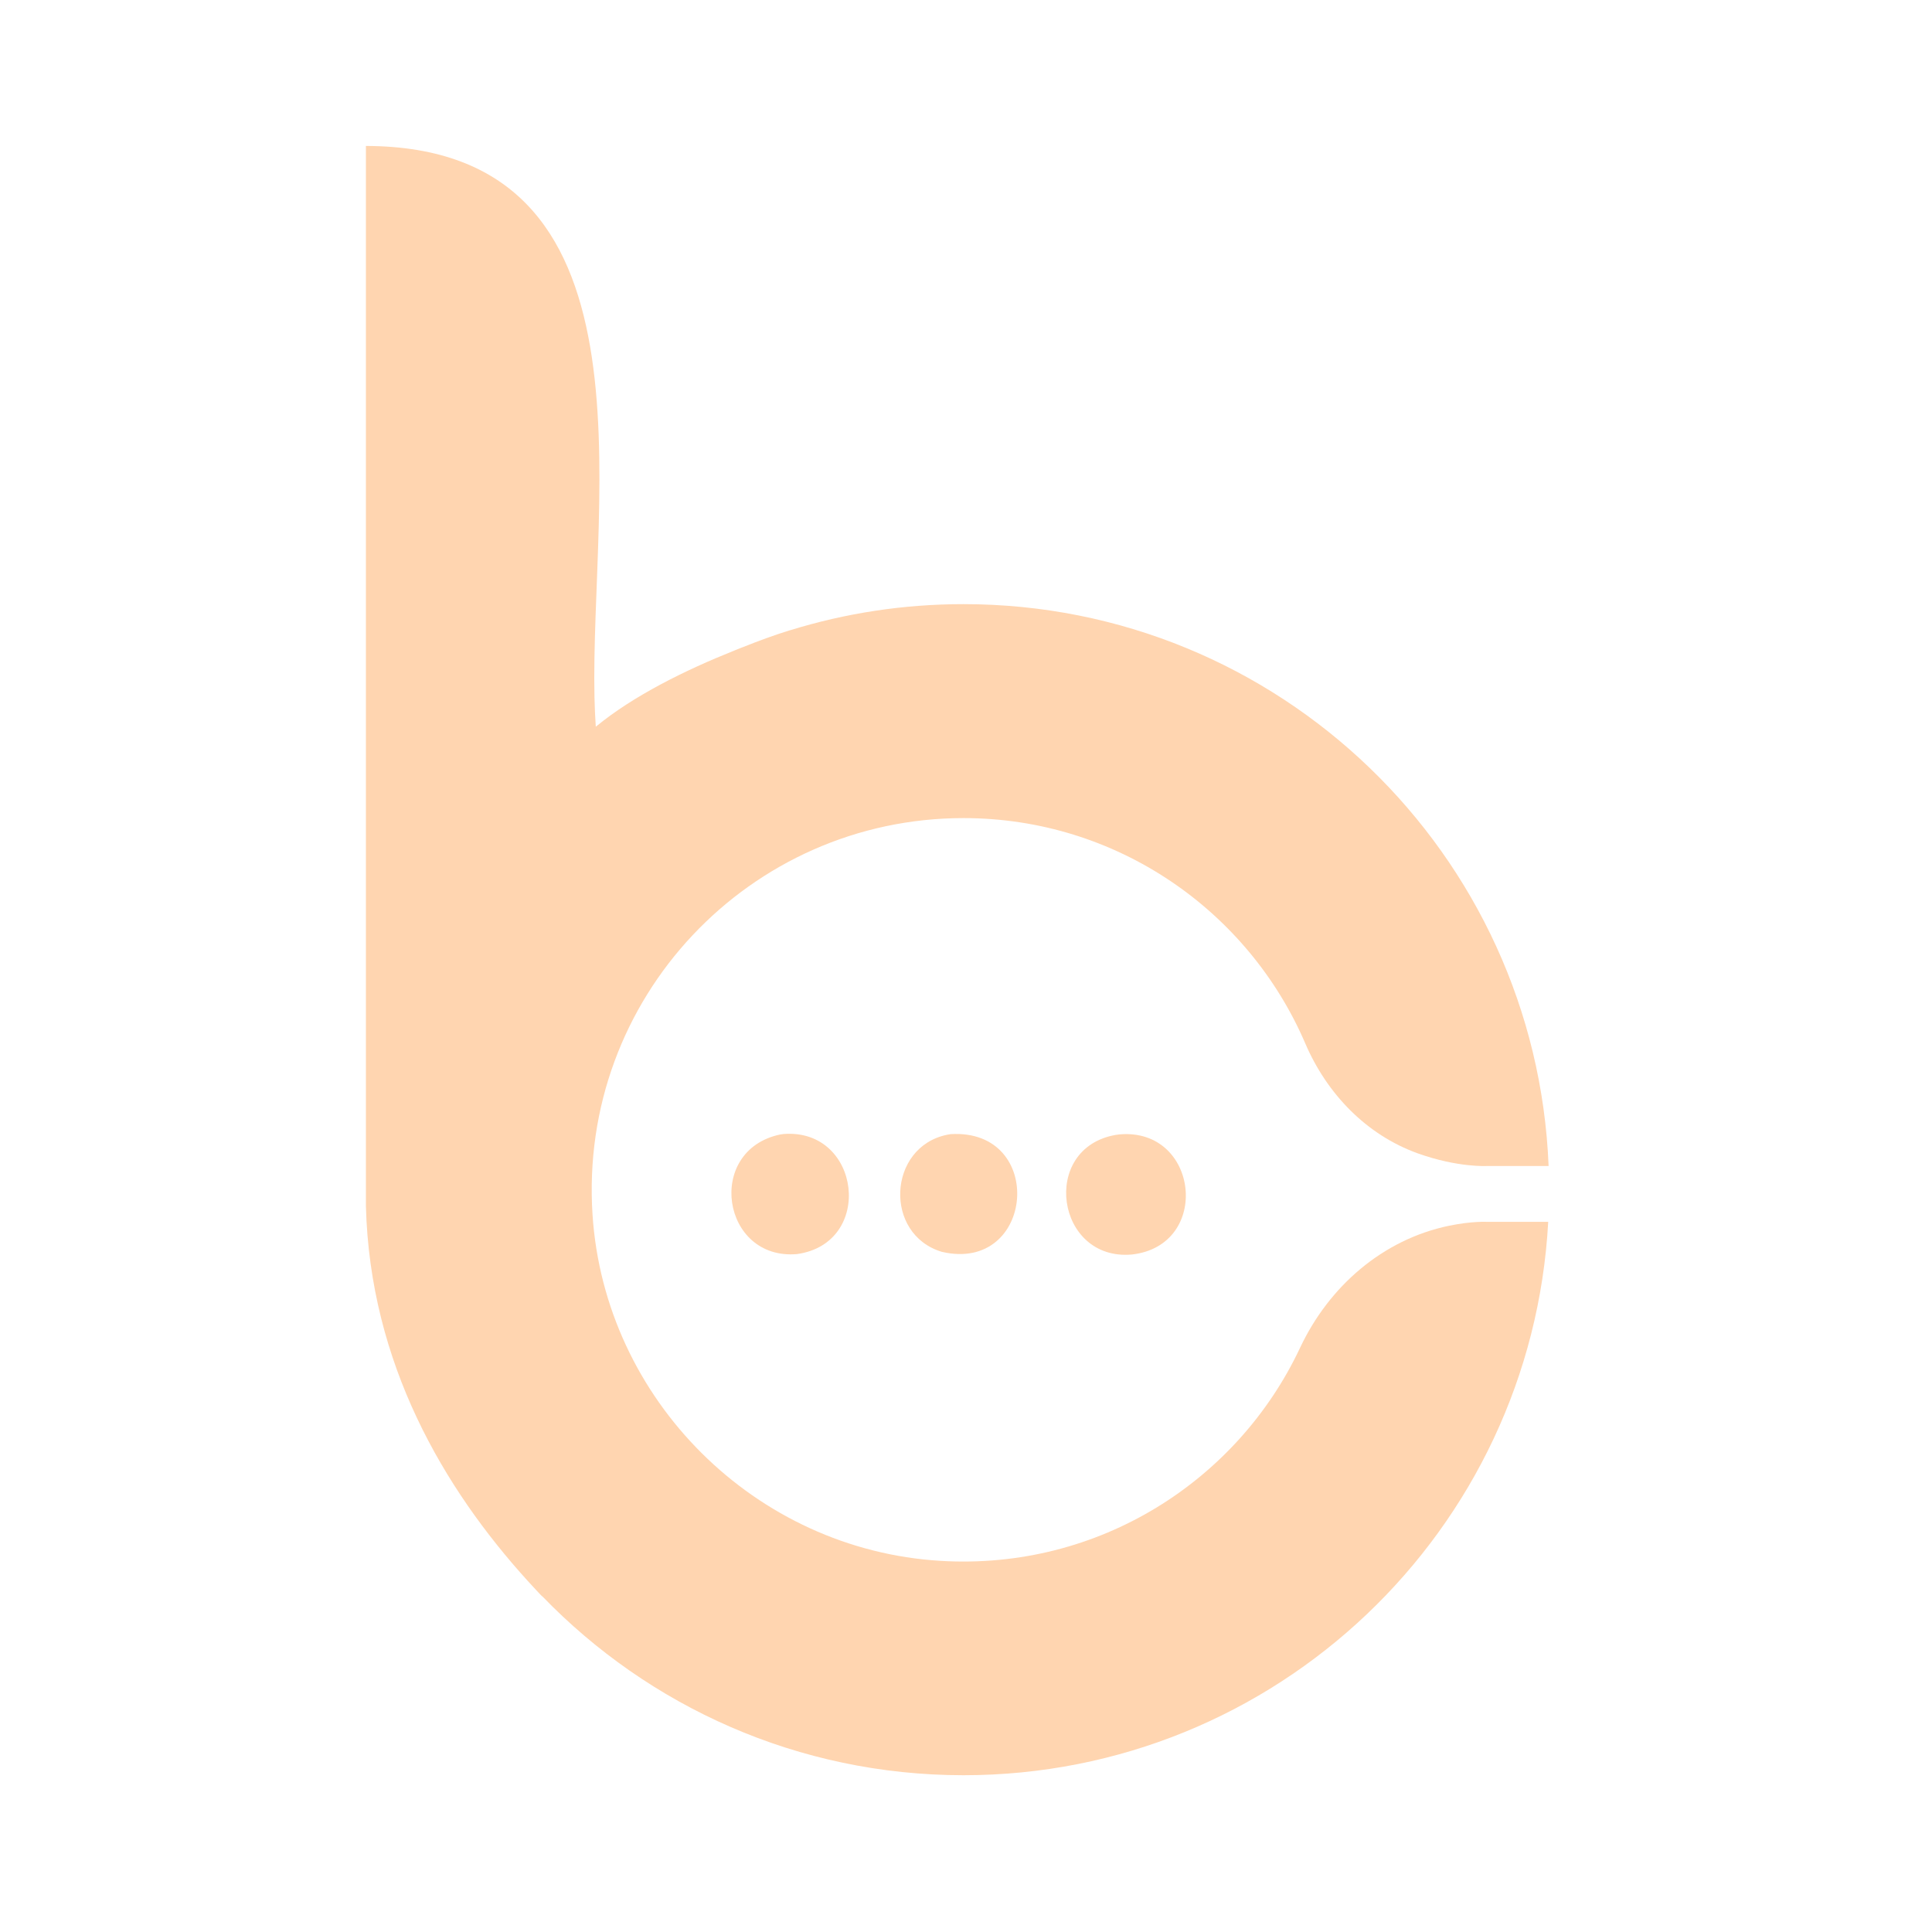 <svg xmlns="http://www.w3.org/2000/svg" version="1.1" xmlns:xlink="http://www.w3.org/1999/xlink" width="148" height="148"><svg id="SvgjsSvg1009" xmlns="http://www.w3.org/2000/svg" viewBox="0 0 148 148">
  <defs>
    <style>
      .cls-1 {
        fill: #ffd5b0;
      }
    </style>
  </defs>
  <g>
    <path class="cls-1" d="M85.76,86.9c6.08-.53,7.07,8.5.96,9.2-5.83.53-7.08-8.14-1.26-9.16l.3-.04Z"></path>
    <path class="cls-1" d="M60.03,86.87c5.92-.45,6.98,8.38,1.01,9.2-5.75.48-7.04-7.93-1.29-9.16l.28-.04Z"></path>
    <path class="cls-1" d="M72.82,86.88c7.34-.44,6.45,10.66-.66,9.02-4.49-1.34-4.16-8.03.38-8.97l.28-.05Z"></path>
  </g>
  <path class="cls-1" d="M99.58,103.27c-4.78,10.15-15.39,17.02-27.51,16.3-14.2-.84-25.75-12.33-26.68-26.52-1.08-16.59,12.06-30.38,28.42-30.38,11.74,0,21.82,7.11,26.18,17.26,1.65,3.85,4.67,7,8.61,8.42,3.1,1.11,5.33.97,5.33.97h4.7c-.96-23.93-20.65-43.04-44.82-43.04-4.62,0-9.08.7-13.28,2h0s-.01,0-.02,0c-1.22.38-2.42.82-3.59,1.29-.08.03-.16.06-.24.09-.15.06-.29.12-.44.18-3.73,1.49-7.71,3.45-10.6,5.83-.05-.71-.08-1.46-.1-2.24-.34-15.44,5.28-42.19-17.51-42.25,0,0,0,21.69,0,42.65,0,19.6,0,38.55,0,38.55.31,12.08,5.98,21.66,12.41,28.74.19.21.39.42.58.63.17.18.34.37.51.54,0,0,0-.01,0-.02,8.16,8.45,19.6,13.72,32.28,13.72,23.95,0,43.51-18.76,44.79-42.39h-4.67s-1.15-.07-2.94.3c-5.08,1.06-9.19,4.65-11.4,9.35Z"></path>
</svg><style>@media (prefers-color-scheme: light) { :root { filter: none; } }
@media (prefers-color-scheme: dark) { :root { filter: none; } }
</style></svg>